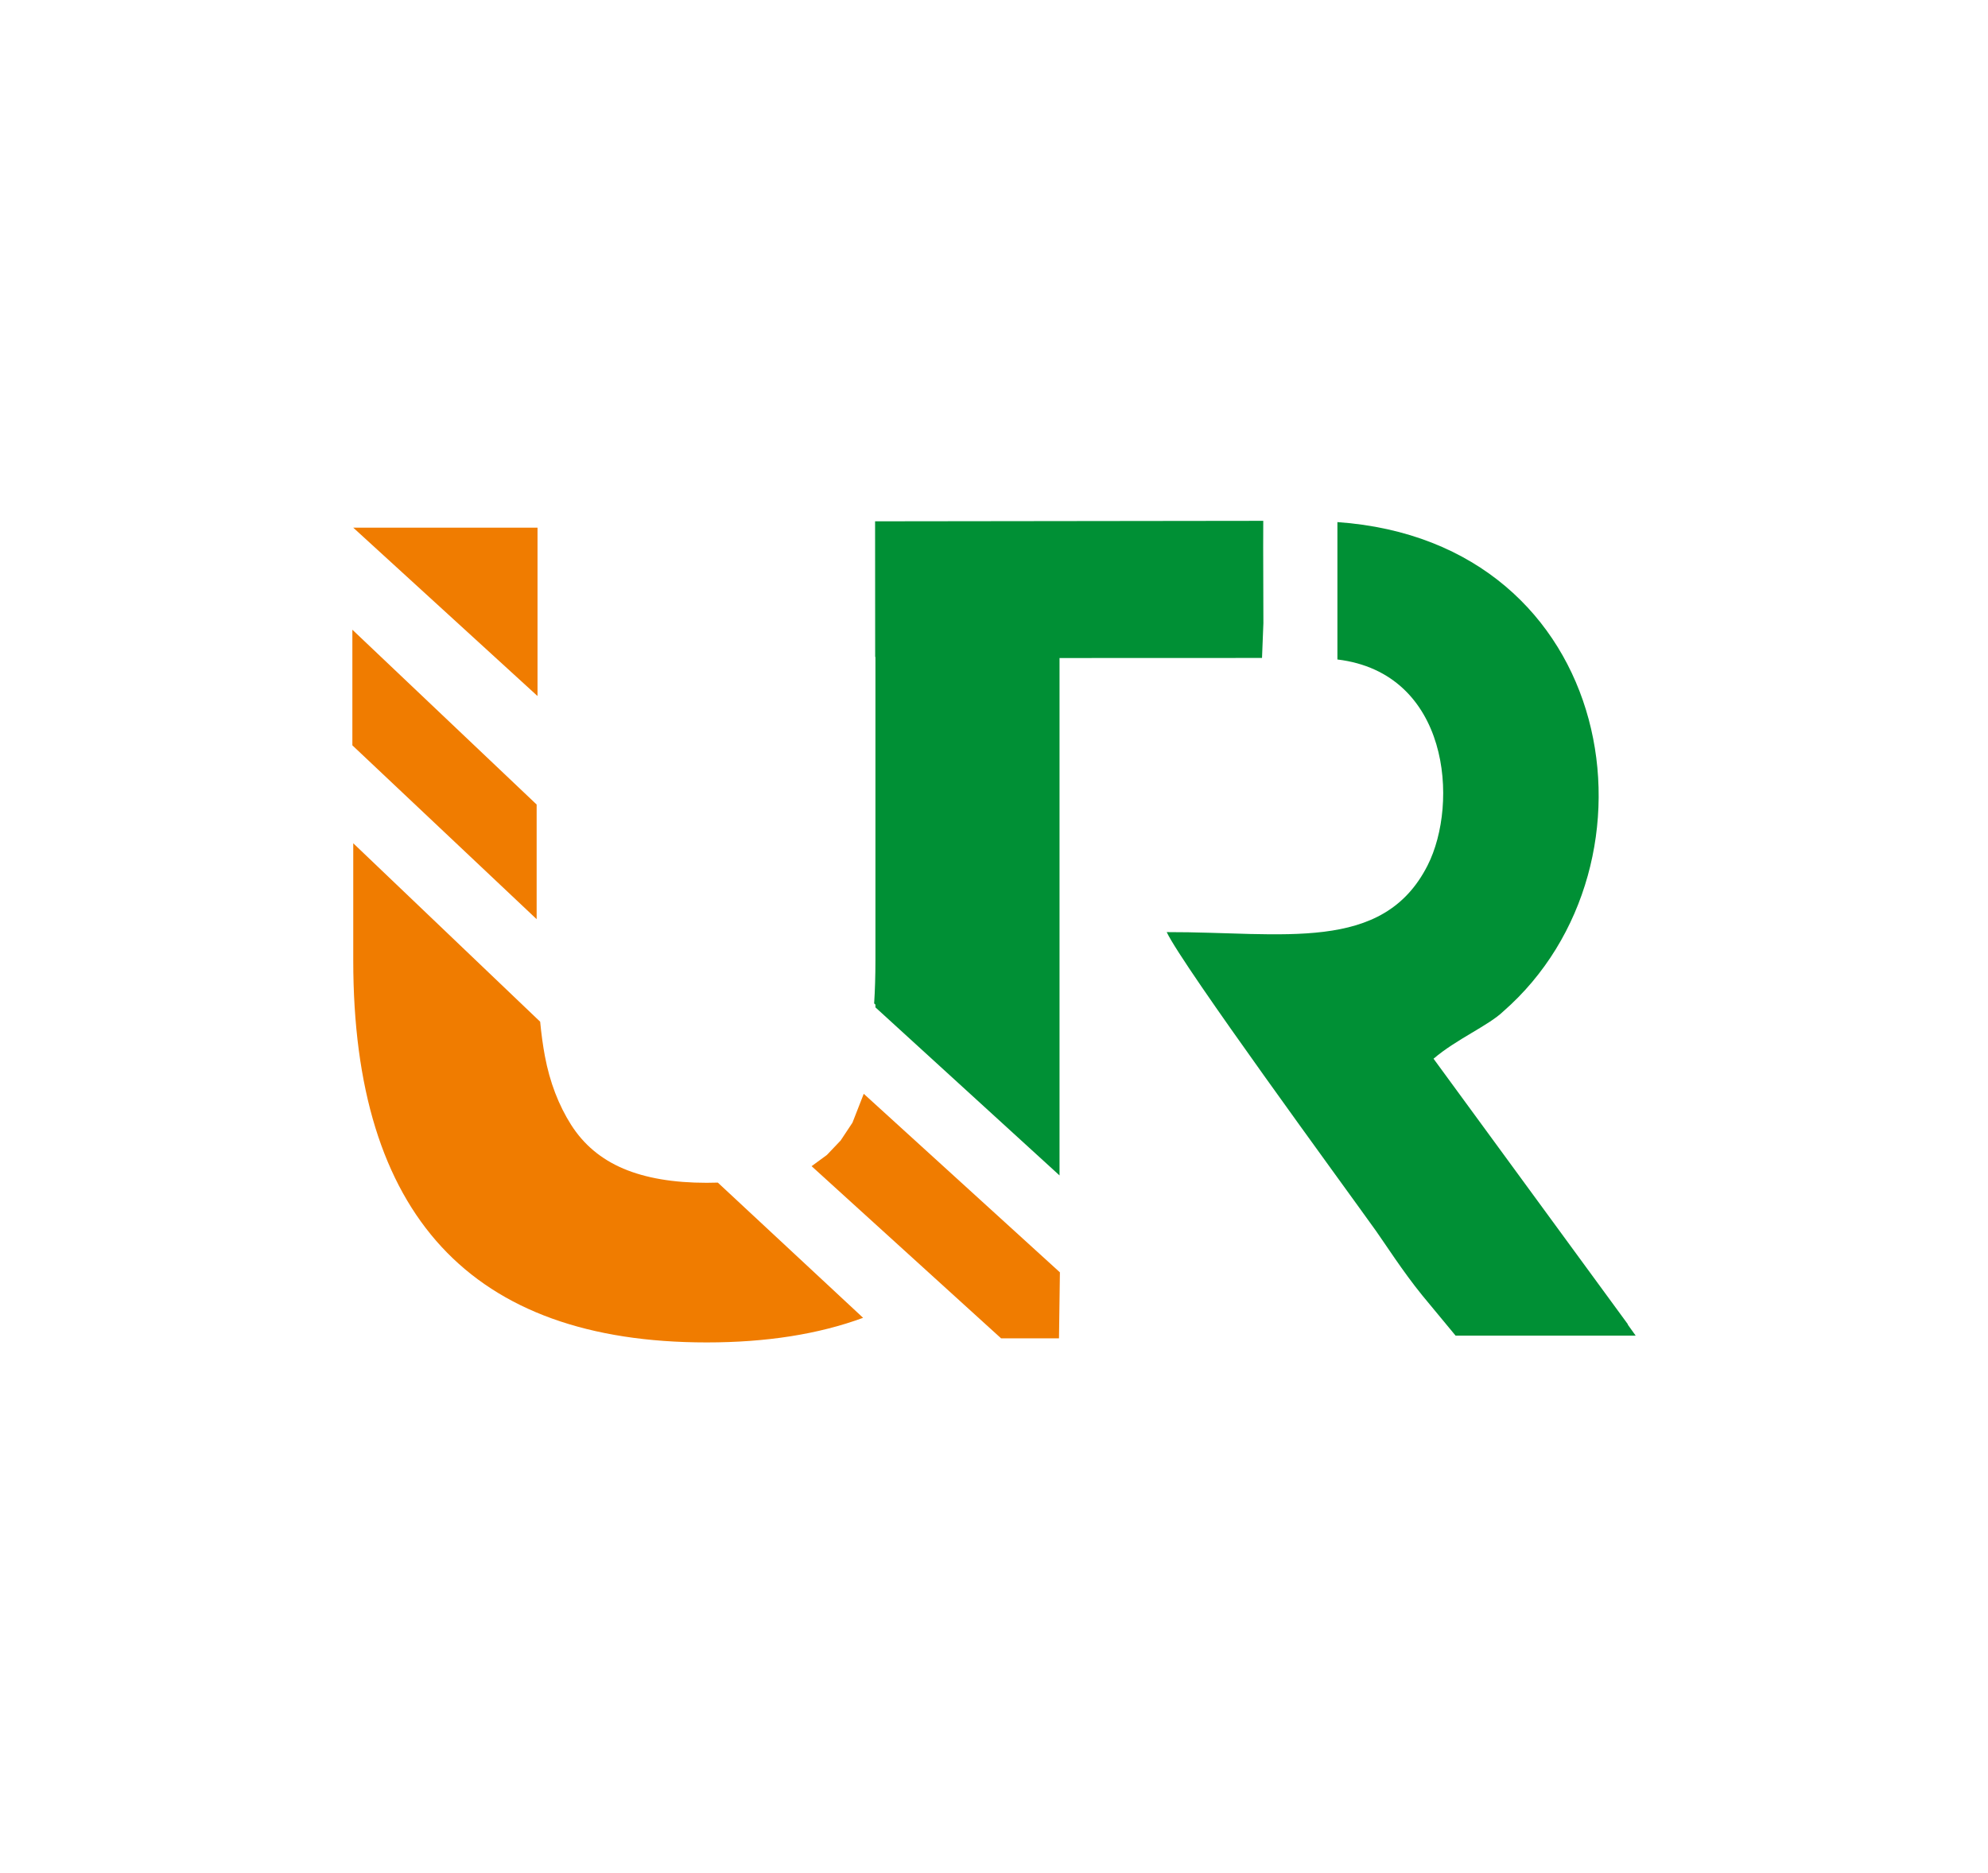 <svg width="104" height="98" viewBox="0 0 104 98" fill="none" xmlns="http://www.w3.org/2000/svg">
<path fill-rule="evenodd" clip-rule="evenodd" d="M37.553 61.883L45.152 68.958C42.821 69.817 40.094 70.246 36.97 70.246C24.644 70.246 18.48 63.581 18.48 50.262V44.126L28.258 53.464C28.32 54.113 28.402 54.715 28.506 55.268C28.762 56.63 29.227 57.835 29.879 58.862C30.54 59.899 31.449 60.659 32.615 61.153C33.78 61.646 35.232 61.893 36.97 61.893C37.169 61.893 37.363 61.89 37.553 61.883Z" fill="#F07C00"/>
<path fill-rule="evenodd" clip-rule="evenodd" d="M18.434 39.002L28.074 48.098V42.099L18.434 32.952V39.002Z" fill="#F07C00"/>
<path fill-rule="evenodd" clip-rule="evenodd" d="M18.48 27.612L28.12 36.422V27.612H18.647H18.48Z" fill="#F07C00"/>
<path fill-rule="evenodd" clip-rule="evenodd" d="M45.797 52.713L55.428 61.507V50.262V34.433L66.021 34.429L66.093 32.612L66.082 28.618L66.086 27.254L45.779 27.279L45.784 34.376L45.797 34.376V50.262C45.797 51.059 45.775 51.807 45.73 52.507L45.797 52.568V52.713Z" fill="#009035"/>
<path fill-rule="evenodd" clip-rule="evenodd" d="M52.371 70.032H55.4L55.448 66.579L45.186 57.236L44.596 58.746L43.978 59.679L43.259 60.435L42.457 61.023L52.371 70.032Z" fill="#F07C00"/>
<path fill-rule="evenodd" clip-rule="evenodd" d="M69.965 34.509C75.823 35.215 76.332 42.03 74.683 45.284C72.339 49.908 67.1 48.759 61.035 48.775C61.89 50.58 70.177 61.882 71.991 64.421C72.389 64.978 73.408 66.563 74.4 67.779H74.4L74.41 67.791C74.45 67.84 74.49 67.888 74.529 67.935L76.147 69.89H85.568L85.147 69.302H85.165L74.994 55.4C76.176 54.384 77.877 53.663 78.641 52.926C87.43 45.25 84.658 28.354 69.965 27.32L69.965 34.509Z" fill="#009035"/>
</svg>
